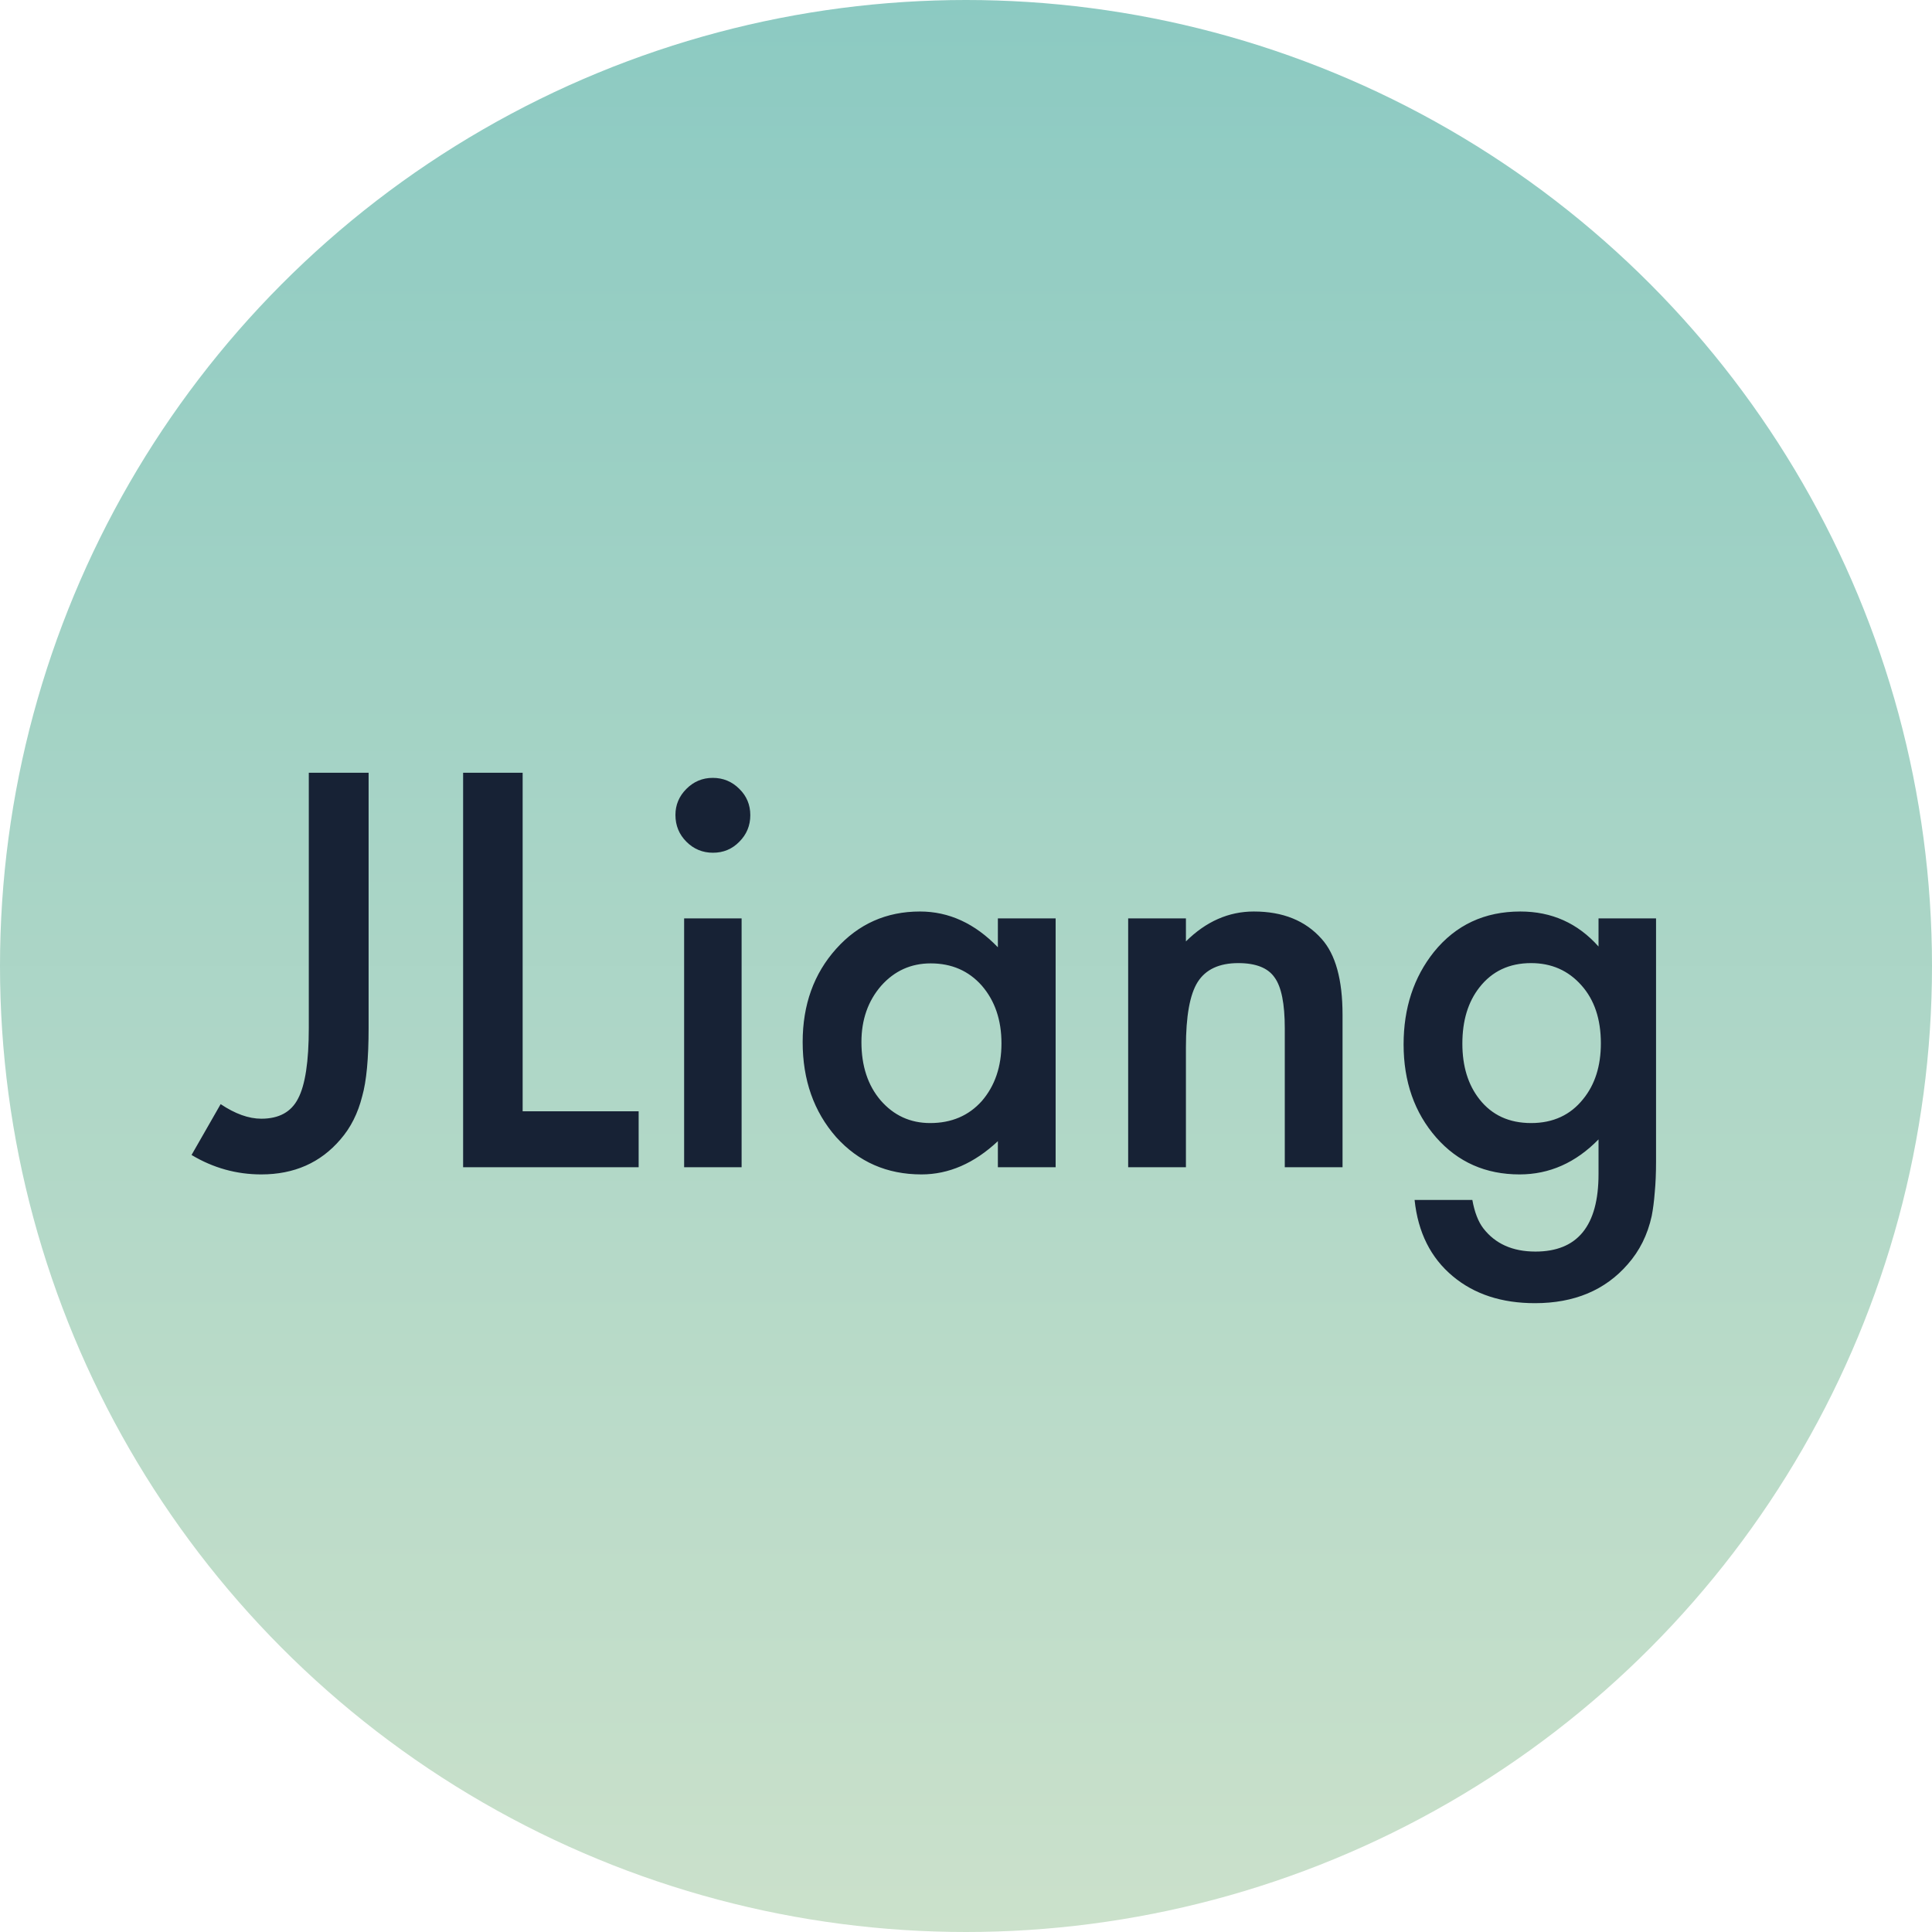 <svg width="48" height="48" viewBox="0 0 48 48" fill="none" xmlns="http://www.w3.org/2000/svg">
<g clip-path="url(#clip0_1_589)">
<circle cx="24" cy="24" r="24" fill="url(#paint0_linear_1_589)"/>
<path d="M9.158 19.199V25.541C9.158 26.298 9.105 26.863 8.999 27.235C8.893 27.659 8.713 28.016 8.459 28.308C7.964 28.888 7.308 29.178 6.492 29.178C5.874 29.178 5.296 29.017 4.759 28.695L5.482 27.432C5.842 27.673 6.179 27.794 6.492 27.794C6.932 27.794 7.236 27.627 7.406 27.293C7.583 26.958 7.672 26.374 7.672 25.541V19.199H9.158ZM12.985 19.199V27.61H15.867V29H11.506V19.199H12.985ZM18.425 22.817V29H16.997V22.817H18.425ZM16.781 20.247C16.781 19.997 16.872 19.781 17.054 19.599C17.236 19.417 17.454 19.326 17.708 19.326C17.966 19.326 18.186 19.417 18.368 19.599C18.55 19.777 18.641 19.995 18.641 20.253C18.641 20.511 18.55 20.731 18.368 20.913C18.19 21.095 17.973 21.186 17.714 21.186C17.456 21.186 17.236 21.095 17.054 20.913C16.872 20.731 16.781 20.509 16.781 20.247ZM24.792 22.817H26.227V29H24.792V28.352C24.204 28.903 23.571 29.178 22.894 29.178C22.039 29.178 21.332 28.869 20.774 28.251C20.22 27.62 19.942 26.833 19.942 25.89C19.942 24.963 20.22 24.191 20.774 23.573C21.328 22.955 22.022 22.646 22.856 22.646C23.575 22.646 24.221 22.942 24.792 23.535V22.817ZM21.402 25.89C21.402 26.482 21.561 26.965 21.878 27.337C22.204 27.713 22.615 27.902 23.11 27.902C23.639 27.902 24.066 27.72 24.392 27.356C24.718 26.979 24.881 26.501 24.881 25.921C24.881 25.342 24.718 24.863 24.392 24.487C24.066 24.119 23.643 23.935 23.123 23.935C22.632 23.935 22.221 24.121 21.891 24.493C21.565 24.87 21.402 25.335 21.402 25.89ZM28.029 22.817H29.464V23.389C29.963 22.894 30.526 22.646 31.152 22.646C31.872 22.646 32.432 22.872 32.834 23.325C33.181 23.71 33.355 24.339 33.355 25.21V29H31.92V25.547C31.92 24.938 31.836 24.516 31.666 24.284C31.502 24.047 31.201 23.928 30.765 23.928C30.291 23.928 29.955 24.085 29.756 24.398C29.561 24.707 29.464 25.246 29.464 26.017V29H28.029V22.817ZM41.144 28.854C41.144 29.146 41.133 29.402 41.112 29.622C41.095 29.846 41.069 30.043 41.036 30.212C40.934 30.678 40.735 31.078 40.439 31.412C39.88 32.055 39.112 32.377 38.135 32.377C37.31 32.377 36.63 32.155 36.097 31.71C35.547 31.253 35.23 30.621 35.145 29.812H36.58C36.635 30.117 36.726 30.352 36.852 30.517C37.149 30.902 37.58 31.095 38.148 31.095C39.193 31.095 39.715 30.454 39.715 29.171V28.308C39.148 28.888 38.495 29.178 37.754 29.178C36.912 29.178 36.222 28.873 35.685 28.264C35.143 27.646 34.872 26.873 34.872 25.947C34.872 25.045 35.124 24.279 35.627 23.649C36.169 22.98 36.884 22.646 37.773 22.646C38.552 22.646 39.199 22.936 39.715 23.516V22.817H41.144V28.854ZM39.773 25.921C39.773 25.32 39.612 24.84 39.29 24.48C38.964 24.112 38.547 23.928 38.04 23.928C37.498 23.928 37.071 24.129 36.757 24.531C36.474 24.891 36.332 25.356 36.332 25.928C36.332 26.491 36.474 26.952 36.757 27.311C37.066 27.705 37.494 27.902 38.04 27.902C38.585 27.902 39.017 27.703 39.334 27.305C39.627 26.945 39.773 26.484 39.773 25.921Z" fill="#172235"/>
</g>
<defs>
<linearGradient id="paint0_linear_1_589" x1="24" y1="0" x2="24" y2="48" gradientUnits="userSpaceOnUse">
<stop stop-color="#8CCAC2"/>
<stop offset="1" stop-color="#CBE1CB"/>
</linearGradient>
<clipPath id="clip0_1_589">
<rect width="48" height="48" fill="white"/>
</clipPath>
</defs>
</svg>
